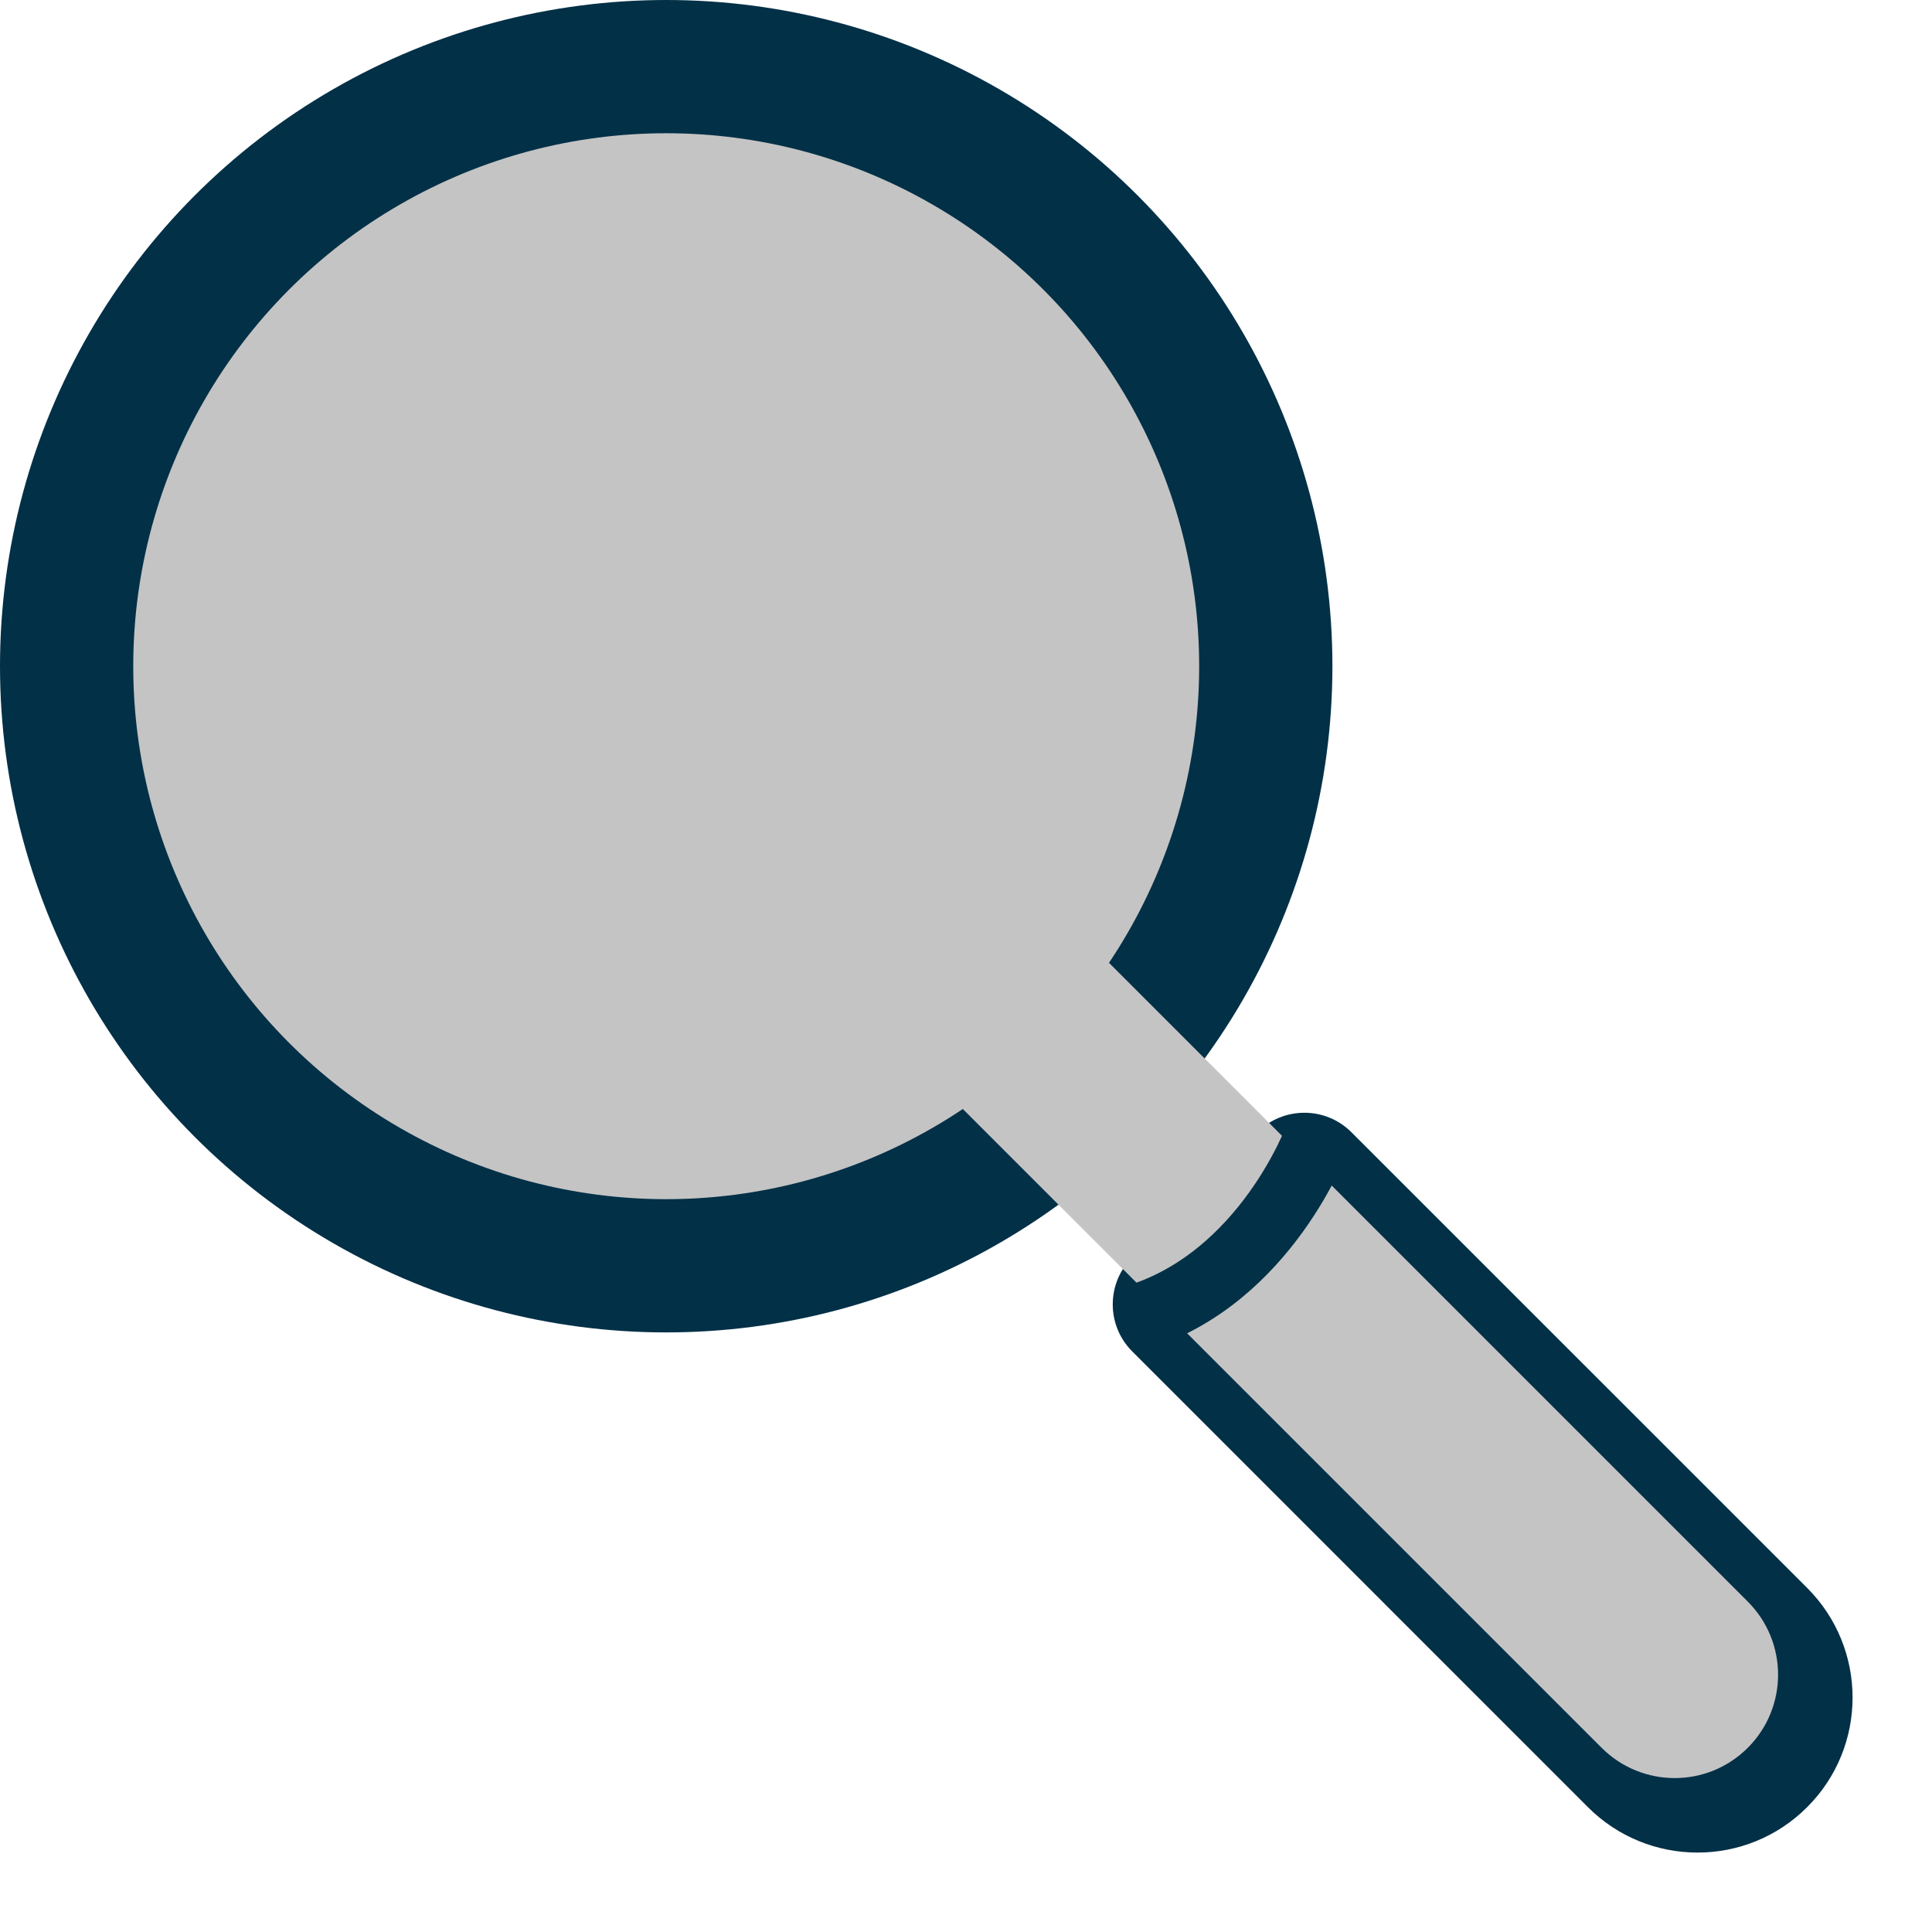 <svg width="29" height="29" viewBox="0 0 29 29" fill="none" xmlns="http://www.w3.org/2000/svg">
<circle cx="10" cy="10" r="9" fill="#C4C4C4" stroke="#023047" stroke-width="2"/>
<path d="M18.872 16.996C19.263 16.605 19.896 16.605 20.286 16.996L27.126 23.835C28.035 24.744 28.035 26.218 27.126 27.126C26.218 28.035 24.744 28.035 23.835 27.126L16.996 20.286C16.605 19.896 16.605 19.263 16.996 18.872L18.872 16.996Z" fill="#023047"/>
<path d="M14.604 12.41L26.235 24.041C26.841 24.647 26.841 25.629 26.235 26.235C25.629 26.841 24.647 26.841 24.041 26.235L12.41 14.604L14.604 12.41Z" fill="#C4C4C4"/>
<path d="M19.779 17.064C19.779 17.064 19.011 19.179 17.064 19.779" stroke="#023047"/>
</svg>
